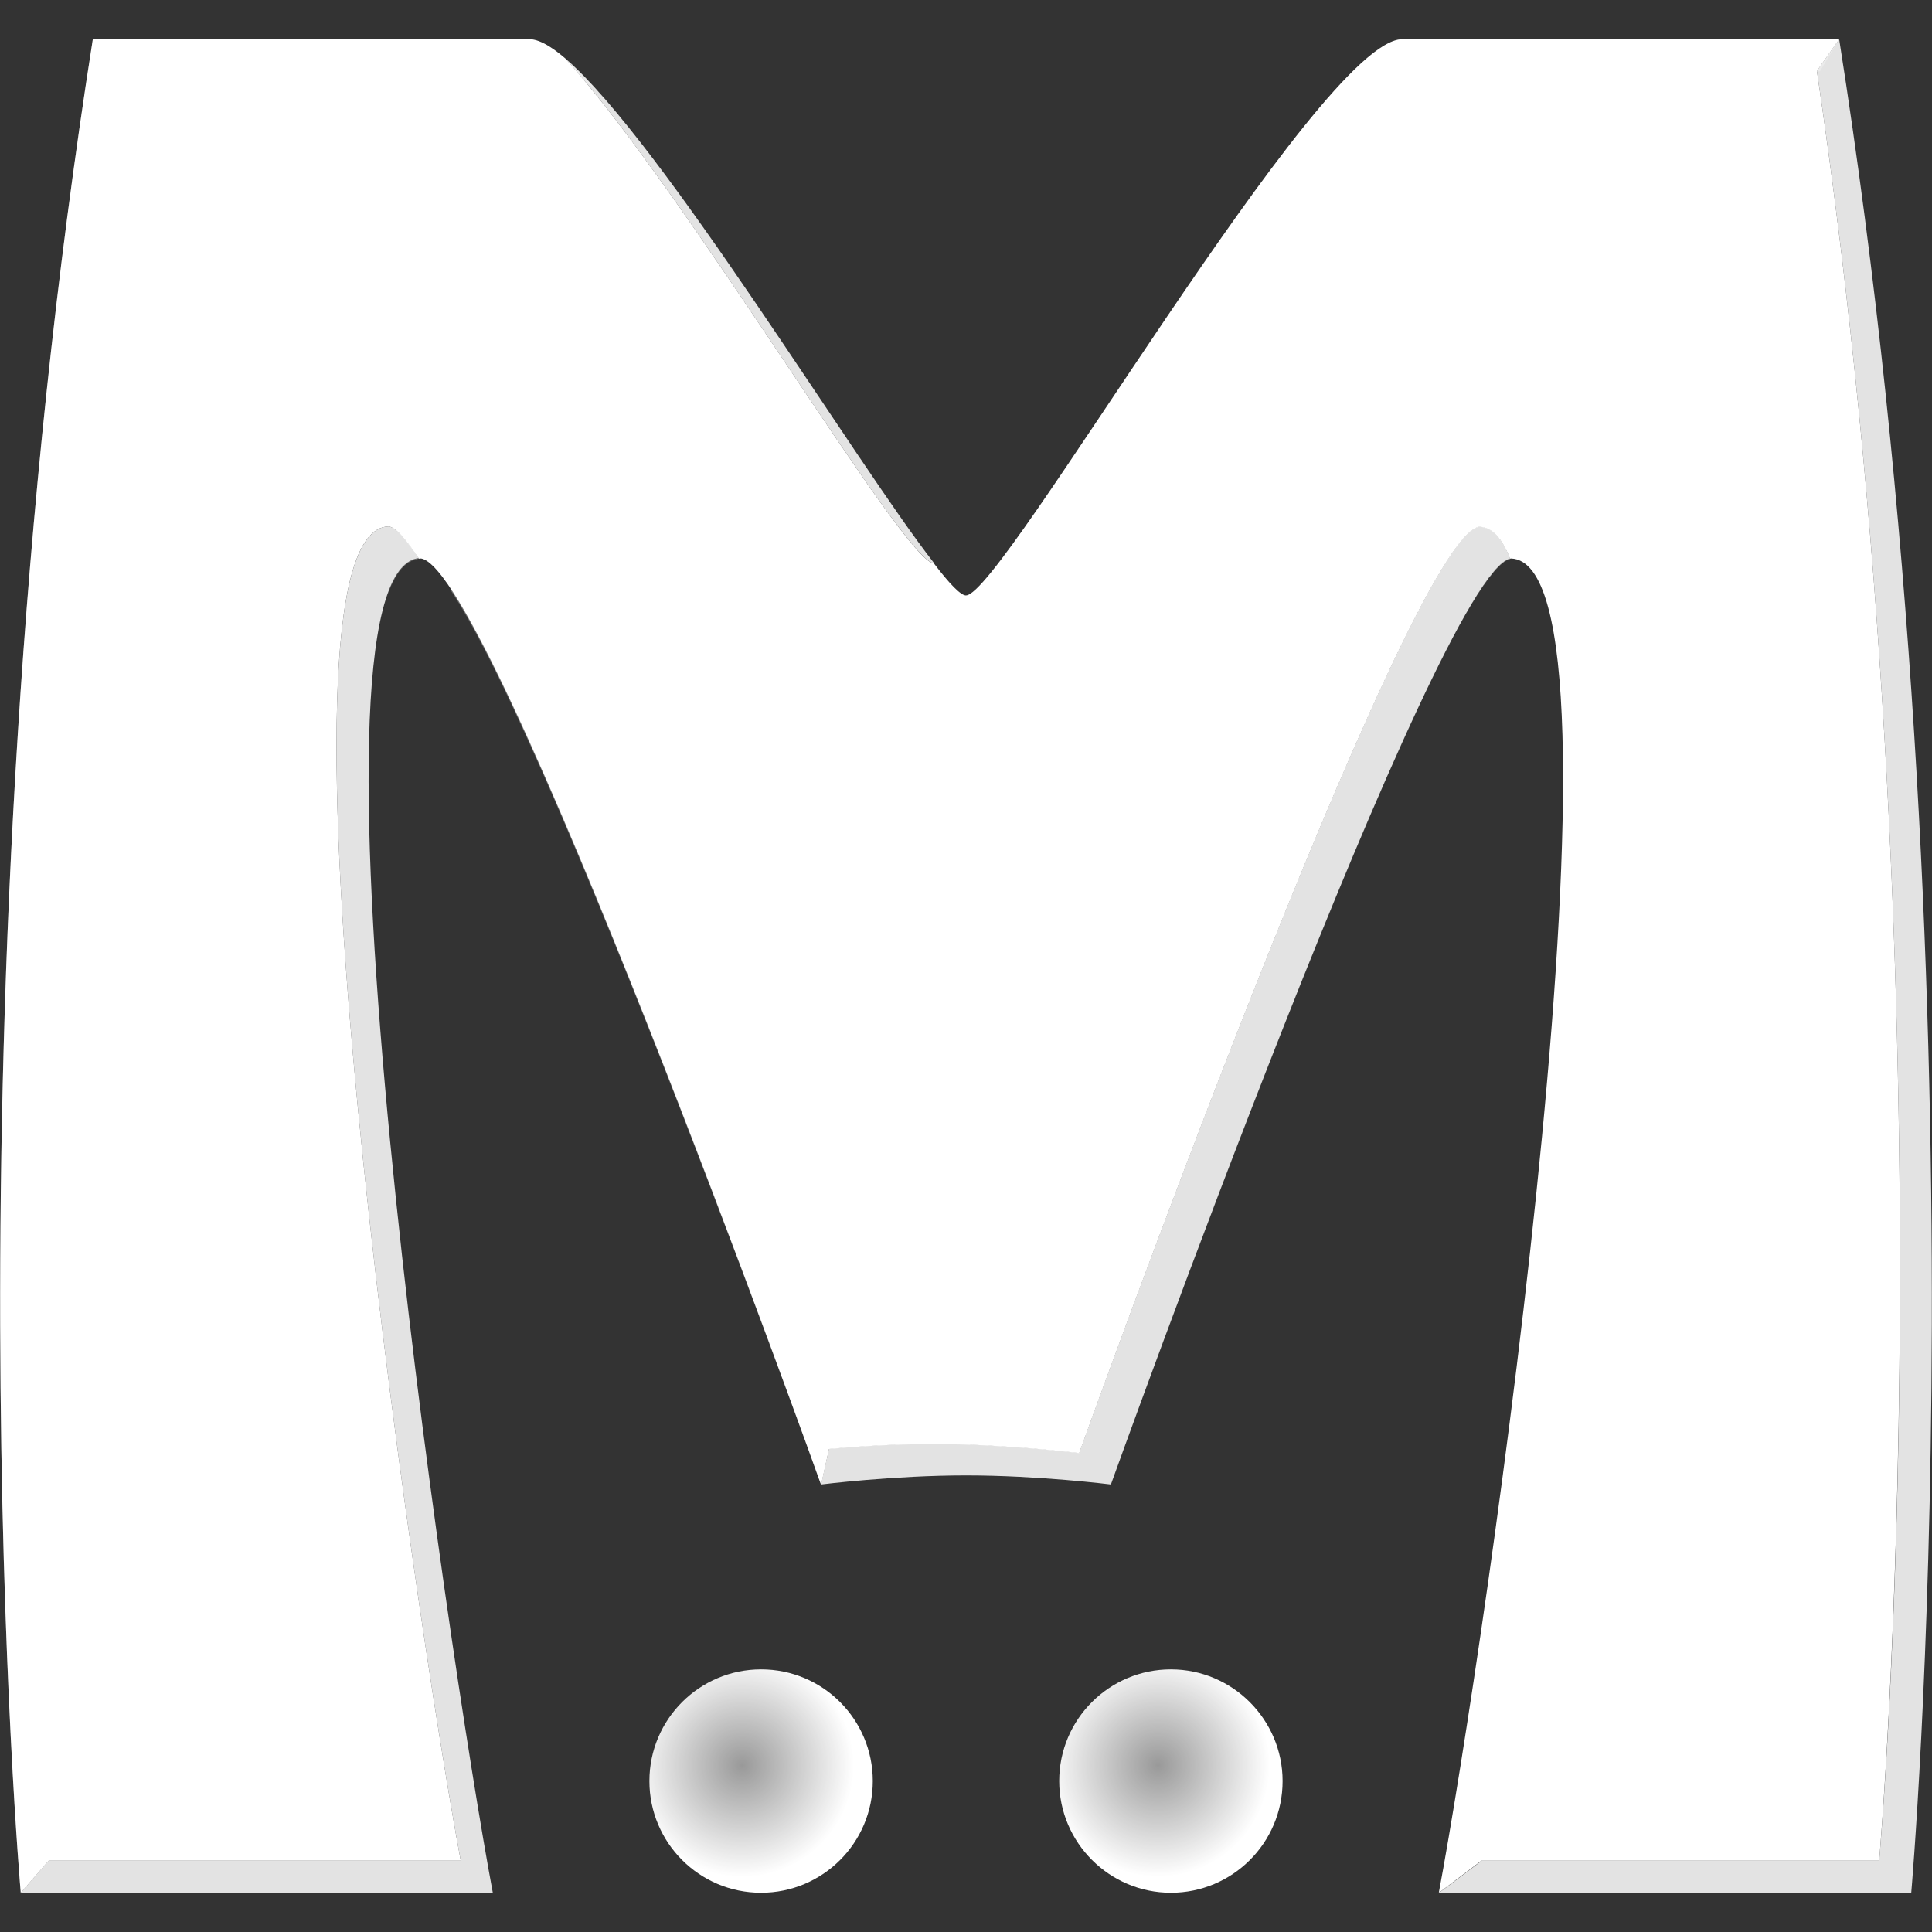 <svg xmlns="http://www.w3.org/2000/svg" xml:space="preserve" viewBox="0 0 512 512"><rect x="0" y="0" width="512" height="512" fill="#333333" stroke="none"/><path d="M294.4 393.5s87-242.5 106-245.5c35.5 1-7.2 290.3-19.1 353.6l11.3-8.5H498s5.1-58.1 5.5-147.4c.3-87.4-3.9-204.7-22-326.9l5.9-8.4c24.7 156.7 26.2 307.2 23.7 399.4 2.5-92.2 1-242.7-23.7-399.4H371.6c-22.1.2-106 147.4-115.6 147.4-1.4 0-4.4-3.1-8.5-8.5-8-.4-64.7-97.1-97.5-133.6 20.7 17.8 58.3 77.2 82.9 113.1C203.6 86 156.2 10.6 140.4 10.4H24.6c-40 253.7-19.1 491.2-19.1 491.2h125.1H5.5l7.4-8.5h109.2c-11.9-63.3-54.6-352.7-19.1-353.6 2 .3 4.7 3.7 8 8.5-4.2.5-7.2 5.1-9.3 12.9 2.2-8.1 5.4-12.8 9.9-12.9 19 3 105.9 245 106 245.5l2.1-9.5c6.6-.6 16.5-1.3 27.9-1.3 19.3 0 38.4 2.4 38.4 2.4s87-242.5 106-245.5c3.5.1 6.1 3.2 8.2 8.5-19.4 4.5-105.8 245.4-105.8 245.4" style="fill:#fff"/><radialGradient id="memcached-light_svg__a" cx="-54.098" cy="658.534" r=".163" gradientTransform="matrix(181.368 0 0 -181.368 10008.338 119904.852)" gradientUnits="userSpaceOnUse"><stop offset="0" style="stop-color:#fff;stop-opacity:.5"/><stop offset="1" style="stop-color:#fff"/></radialGradient><path d="M231.3 472c0 16.4-13.3 29.6-29.6 29.6-16.4 0-29.6-13.3-29.6-29.6 0-16.4 13.3-29.6 29.6-29.6 16.4 0 29.6 13.3 29.6 29.6" style="fill:url(#memcached-light_svg__a)"/><radialGradient id="memcached-light_svg__b" cx="-55.324" cy="658.535" r=".163" gradientTransform="matrix(181.358 0 0 -181.358 10340.346 119898.39)" gradientUnits="userSpaceOnUse"><stop offset="0" style="stop-color:#fff;stop-opacity:.5"/><stop offset="1" style="stop-color:#fff"/></radialGradient><path d="M339.9 472c0 16.4-13.3 29.6-29.6 29.6s-29.6-13.3-29.6-29.6c0-16.4 13.3-29.6 29.6-29.6s29.6 13.3 29.6 29.6" style="fill:url(#memcached-light_svg__b)"/><path d="M481.5 18.8c18.1 122.2 22.3 239.5 22 326.9-.3 89.4-5.5 147.4-5.5 147.4H392.7l-11.3 8.5h125.1s20.9-237.5-19.1-491.2zM150 15.7c32.9 36.6 89.7 133.6 97.6 133.6-20.9-26.7-72.1-111.7-97.6-133.6m-47 123.8c-35.5 1 7.2 290.3 19.1 353.6H12.9l-7.4 8.5h125.1c-11.8-63-54.2-349.8-19.6-353.7-3.2-4.8-6-8.1-8-8.4m289 0c-19 3-106 245.5-106 245.5s-19.2-2.4-38.4-2.4c-11.4 0-21.2.7-27.9 1.3l-2.1 9.5s19.2-2.4 38.4-2.4c19.3 0 38.4 2.4 38.4 2.4S380.8 152.6 400.2 148c-2.1-5.3-4.7-8.4-8.2-8.5" style="opacity:.86;fill:#fff"/><path d="M24.6 10.4c-40 253.7-19.1 491.2-19.1 491.2l7.4-8.3C9.1 437.3-1 234.6 33 18.9h115.9c2.5 0 5.7 2 9.5 5.3-7.6-8.4-13.9-13.7-18-13.8zm347 0c-22.1.2-106 147.4-115.6 147.4 3.9 5 7.1 8.5 8.5 8.5 9.6 0 93.5-147.1 115.6-147.4h102.2l5.1-8.5zM119.5 156.5c28.1 42.3 98.1 237 98.1 237l2-9.5c-17.3-47.4-83.1-224.9-99.6-227.5-.2 0-.4-.1-.5 0m289.5 0c18.9 48.1-16.9 288.2-27.6 345.2l11.3-8.9c14.5-85 49.4-335.5 16.3-336.3" style="opacity:.3;fill:#fff"/></svg>